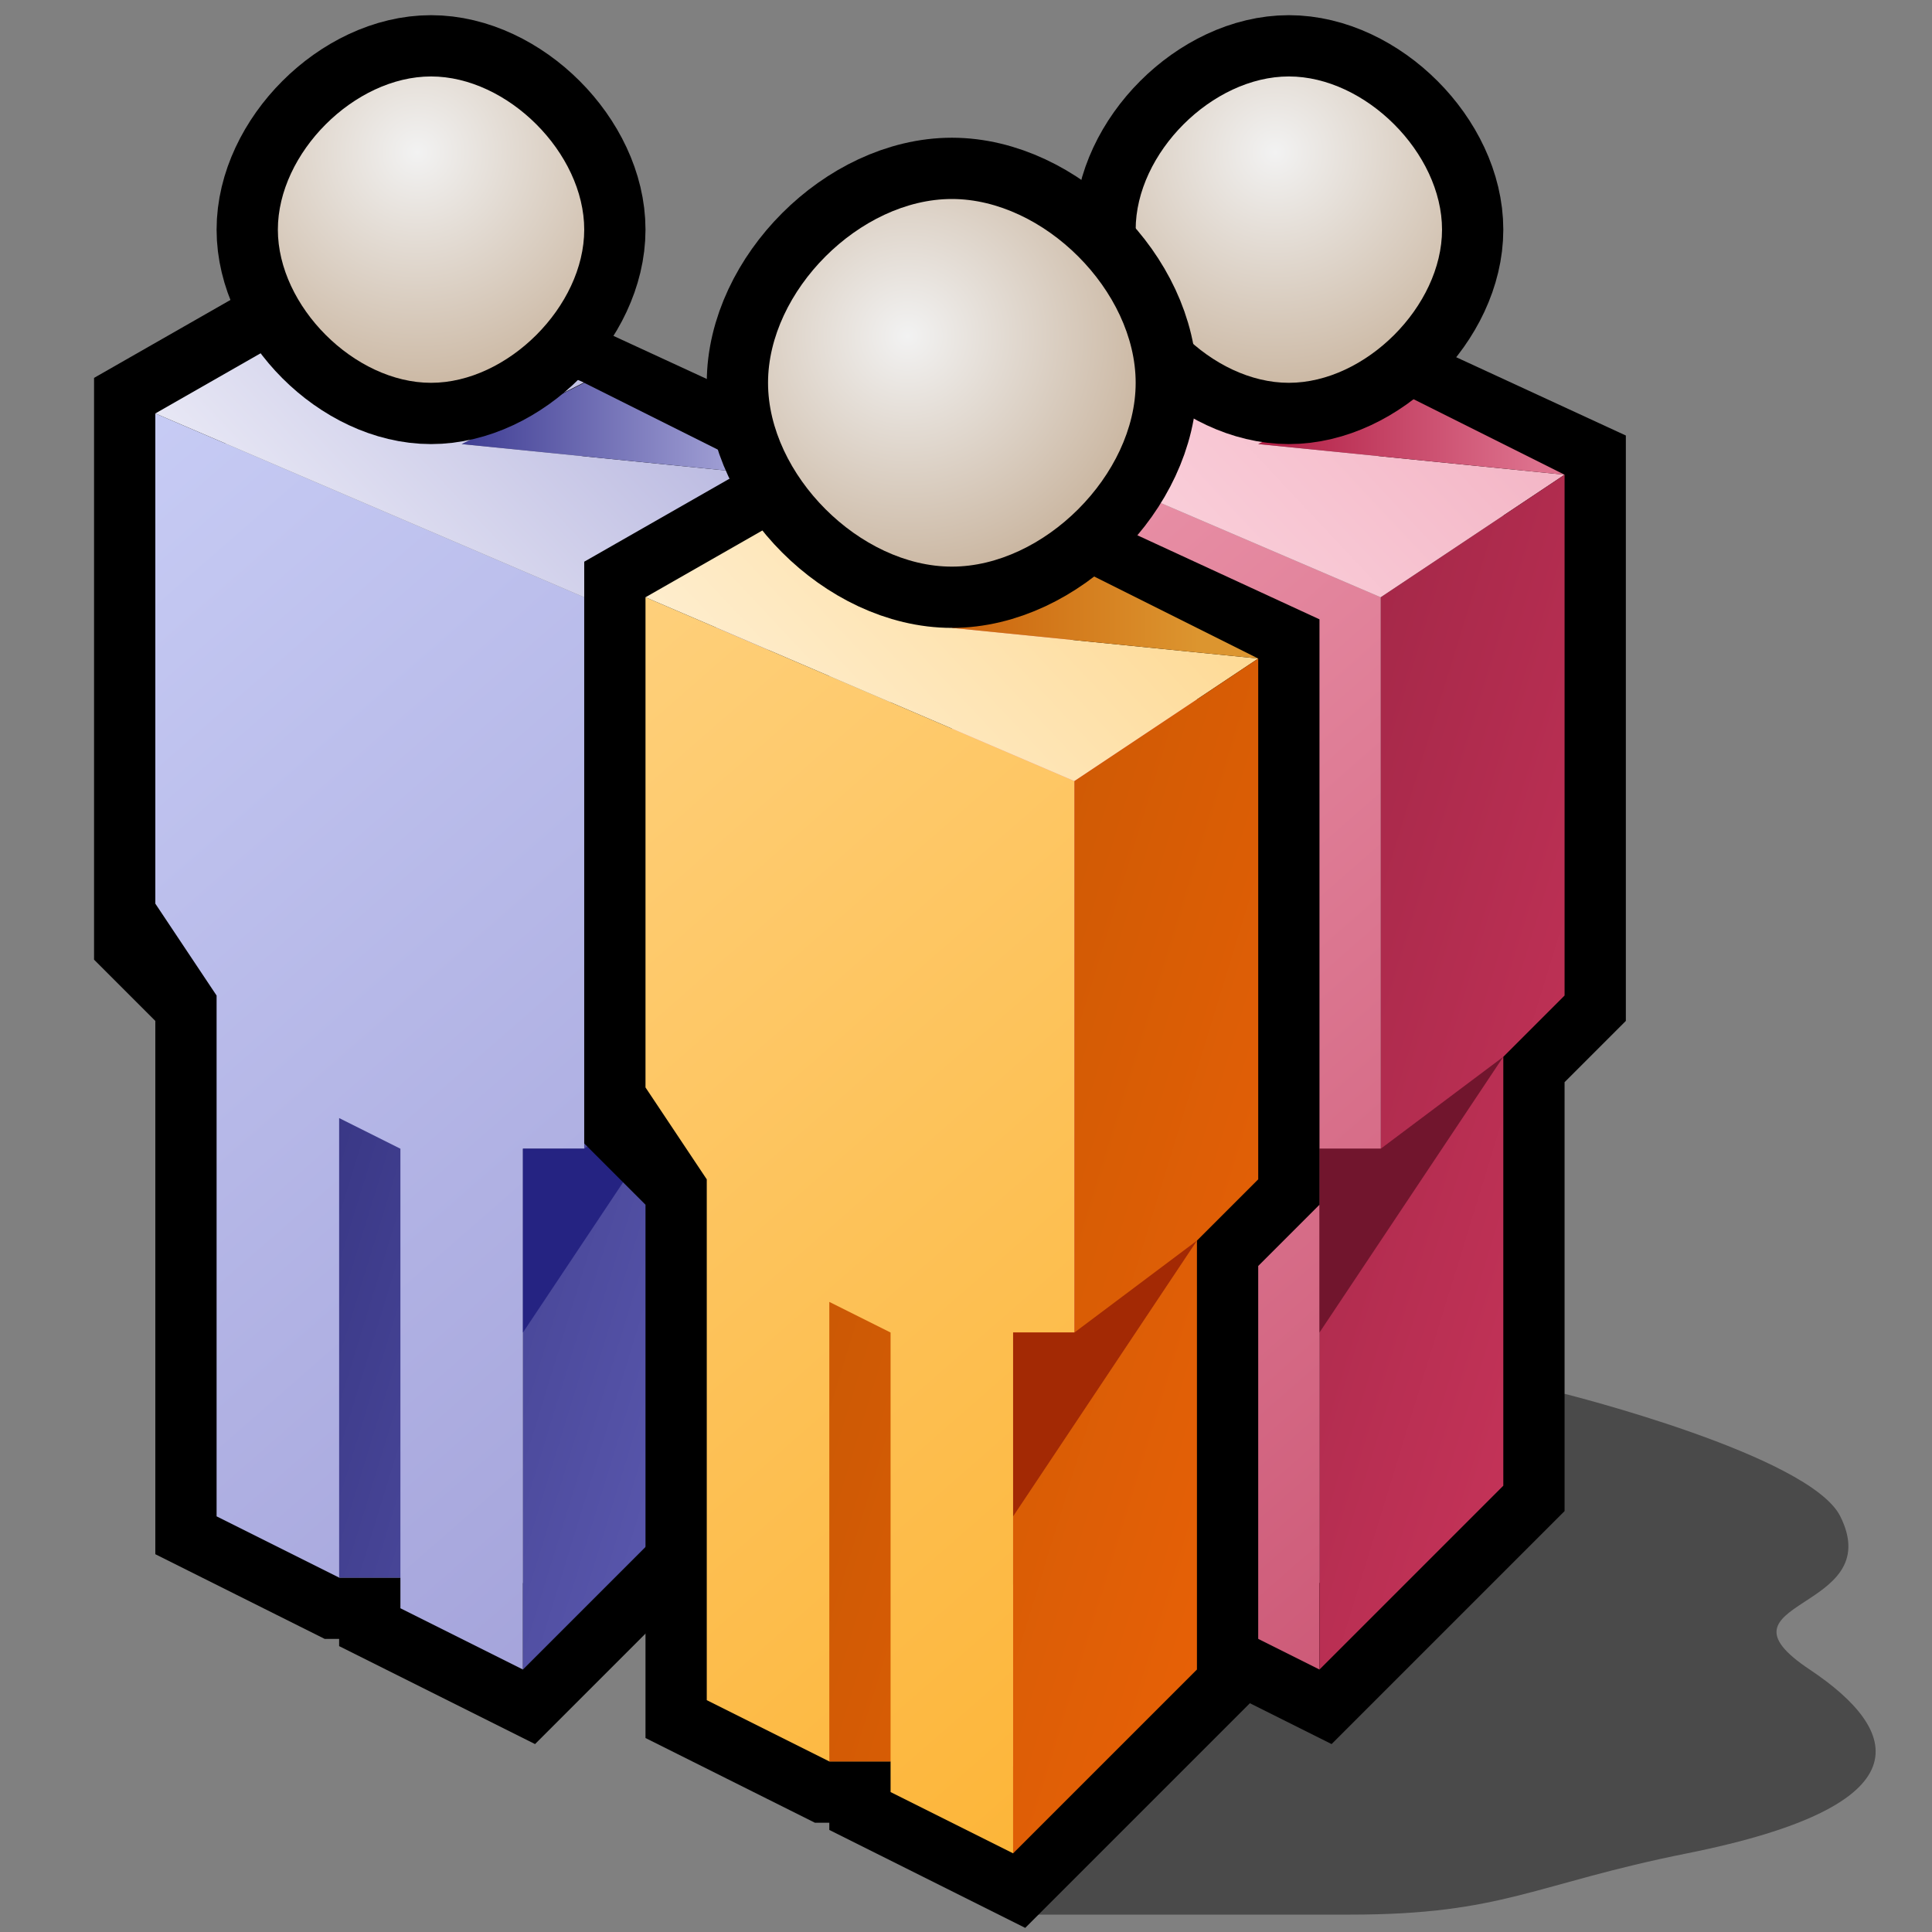 <?xml version="1.0" encoding="UTF-8" standalone="no"?>
<svg
   version="1.1"
   width="28"
   height="28"
   color-interpolation="linearRGB"
   id="svg149"
   sodipodi:docname="autores.svg"
   inkscape:version="1.2.2 (b0a8486541, 2022-12-01)"
   xmlns:inkscape="http://www.inkscape.org/namespaces/inkscape"
   xmlns:sodipodi="http://sodipodi.sourceforge.net/DTD/sodipodi-0.dtd"
   xmlns="http://www.w3.org/2000/svg"
   xmlns:svg="http://www.w3.org/2000/svg">
  <rect width="100%" height="100%" fill="#808080" stroke="none"/>
  <defs
     id="defs153" />
  <sodipodi:namedview
     id="namedview151"
     pagecolor="#ffffff"
     bordercolor="#000000"
     borderopacity="0.25"
     inkscape:showpageshadow="2"
     inkscape:pageopacity="0.0"
     inkscape:pagecheckerboard="0"
     inkscape:deskcolor="#d1d1d1"
     showgrid="false"
     inkscape:zoom="13.5625"
     inkscape:cx="26.986175"
     inkscape:cy="20.202765"
     inkscape:window-width="1920"
     inkscape:window-height="1052"
     inkscape:window-x="0"
     inkscape:window-y="0"
     inkscape:window-maximized="1"
     inkscape:current-layer="svg149" />
  <g
     id="g147"
     transform="matrix(0.444,0,0,0.444,-0.413,-0.668)">
    <path
       style="fill:#010101;fill-opacity:0.423"
       d="m 34,64 c 0,0 6,0 11,0 5,0 6,-1 11,-2 7.84,-1.57 7,-4 4,-6 -3.44,-2.29 2.56,-1.87 1,-5 -1,-2 -9,-4 -9,-4 l -10,9 z"
       id="path2" />
    <path
       style="fill:none;stroke:#000000;stroke-width:4"
       d="m 22,21 v 17 l 2,2 v 17 l 4,2 h 2 v 1 l 4,2 6,-6 V 42 l 2,-2 V 23 L 29,17 Z"
       transform="translate(10,-6)"
       id="path4" />
    <linearGradient
       id="gradient0"
       gradientUnits="userSpaceOnUse"
       x1="96.6"
       y1="-47.07"
       x2="124.61"
       y2="-15.05">
      <stop
         offset="0"
         stop-color="#ee9bb0"
         id="stop6" />
      <stop
         offset="1"
         stop-color="#cc5876"
         id="stop8" />
    </linearGradient>
    <path
       style="fill:url(#gradient0)"
       d="m 22,21 v 16 l 2,3 v 17 l 4,2 h 2 v 1 l 4,2 V 45 h 2 V 27 Z"
       transform="translate(10,-6)"
       id="path11" />
    <linearGradient
       id="gradient1"
       gradientUnits="userSpaceOnUse"
       x1="-37.97"
       y1="-32.98"
       x2="-18.83"
       y2="-50.95">
      <stop
         offset="0"
         stop-color="#ffe3ea"
         id="stop13" />
      <stop
         offset="0.996"
         stop-color="#f0a8bb"
         id="stop15" />
    </linearGradient>
    <path
       style="fill:url(#gradient1)"
       d="M 22,21 36,27 42,23 32,22 35.99,19.99 29,17 Z"
       transform="translate(10,-6)"
       id="path18" />
    <linearGradient
       id="gradient2"
       gradientUnits="userSpaceOnUse"
       x1="57.23"
       y1="-50.61"
       x2="78.84"
       y2="-43.97">
      <stop
         offset="0"
         stop-color="#a02646"
         id="stop20" />
      <stop
         offset="1"
         stop-color="#d53961"
         id="stop22" />
    </linearGradient>
    <path
       style="fill:url(#gradient2)"
       d="m 36,45 h -2 v 17 l 6,-6 V 42 l 2,-2 V 23 l -6,4 z"
       transform="translate(10,-6)"
       id="path25" />
    <path
       style="fill:#71152d"
       d="m 34,45 v 6 l 6,-9 -4,3 z"
       transform="translate(10,-6)"
       id="path27" />
    <linearGradient
       id="gradient3"
       gradientUnits="userSpaceOnUse"
       x1="30.92"
       y1="-67"
       x2="41.07"
       y2="-67">
      <stop
         offset="0"
         stop-color="#ab123a"
         id="stop29" />
      <stop
         offset="1"
         stop-color="#dd718d"
         id="stop31" />
    </linearGradient>
    <path
       style="fill:url(#gradient3)"
       d="m 32,22 10,1 -6,-3 z"
       transform="translate(10,-6)"
       id="path34" />
    <path
       style="fill:none;stroke:#000000;stroke-width:4"
       d="m 31,10 c -2.5,0 -5,2.5 -5,5 0,2.5 2.5,5 5,5 2.5,0 5,-2.5 5,-5 0,-2.5 -2.5,-5 -5,-5 z"
       transform="translate(12,-6)"
       id="path36" />
    <radialGradient
       id="gradient4"
       gradientUnits="userSpaceOnUse"
       cx="0"
       cy="0"
       r="64"
       gradientTransform="matrix(0.171,0,0,0.169,30.553,12.474)">
      <stop
         offset="0"
         stop-color="#f2f2f2"
         id="stop38" />
      <stop
         offset="1"
         stop-color="#bca184"
         id="stop40" />
      <stop
         offset="0.674"
         stop-color="#7d7a7a"
         id="stop42" />
    </radialGradient>
    <path
       style="fill:url(#gradient4)"
       d="m 31,10 c -2.5,0 -5,2.5 -5,5 0,2.5 2.5,5 5,5 2.5,0 5,-2.5 5,-5 0,-2.5 -2.5,-5 -5,-5 z"
       transform="translate(12,-6)"
       id="path45" />
    <path
       style="fill:none;stroke:#000000;stroke-width:4"
       d="m 22,21 v 17 l 2,2 v 17 l 4,2 h 2 v 1 l 4,2 6,-6 V 42 l 2,-2 V 23 L 29,17 Z"
       transform="translate(-16,-6)"
       id="path47" />
    <linearGradient
       id="gradient5"
       gradientUnits="userSpaceOnUse"
       x1="85.74"
       y1="-57.07"
       x2="128.61"
       y2="-8.05">
      <stop
         offset="0"
         stop-color="#d5dcff"
         id="stop49" />
      <stop
         offset="1"
         stop-color="#9d9bd5"
         id="stop51" />
    </linearGradient>
    <path
       style="fill:url(#gradient5)"
       d="m 22,21 v 16 l 2,3 v 17 l 4,2 h 2 v 1 l 4,2 V 45 h 2 V 27 Z"
       transform="translate(-16,-6)"
       id="path54" />
    <linearGradient
       id="gradient6"
       gradientUnits="userSpaceOnUse"
       x1="-37.97"
       y1="-32.98"
       x2="-18.83"
       y2="-50.95">
      <stop
         offset="0"
         stop-color="#ffffff"
         id="stop56" />
      <stop
         offset="0.996"
         stop-color="#a4a3d7"
         id="stop58" />
    </linearGradient>
    <path
       style="fill:url(#gradient6)"
       d="M 22,21 36,27 42,23 32,22 35.99,19.99 29,17 Z"
       transform="translate(-16,-6)"
       id="path61" />
    <linearGradient
       id="gradient7"
       gradientUnits="userSpaceOnUse"
       x1="56.23"
       y1="-51.61"
       x2="77.84"
       y2="-44.97">
      <stop
         offset="0"
         stop-color="#373583"
         id="stop63" />
      <stop
         offset="1"
         stop-color="#6967c0"
         id="stop65" />
    </linearGradient>
    <path
       style="fill:url(#gradient7)"
       d="m 36,45 h -2 v 17 l 6,-6 V 42 l 2,-2 V 23 l -6,4 z"
       transform="translate(-16,-6)"
       id="path68" />
    <path
       style="fill:#252382"
       d="m 34,45 v 6 l 6,-9 -4,3 z"
       transform="translate(-16,-6)"
       id="path70" />
    <linearGradient
       id="gradient8"
       gradientUnits="userSpaceOnUse"
       x1="30.92"
       y1="-66"
       x2="41.07"
       y2="-66">
      <stop
         offset="0"
         stop-color="#33318c"
         id="stop72" />
      <stop
         offset="1"
         stop-color="#a4a3d7"
         id="stop74" />
    </linearGradient>
    <path
       style="fill:url(#gradient8)"
       d="m 32,22 10,1 -6,-3 z"
       transform="translate(-16,-6)"
       id="path77" />
    <path
       style="fill:none;stroke:#000000;stroke-width:4"
       d="m 31,10 c -2.5,0 -5,2.5 -5,5 0,2.5 2.5,5 5,5 2.5,0 5,-2.5 5,-5 0,-2.5 -2.5,-5 -5,-5 z"
       transform="translate(-16,-6)"
       id="path79" />
    <radialGradient
       id="gradient9"
       gradientUnits="userSpaceOnUse"
       cx="0"
       cy="0"
       r="64"
       gradientTransform="matrix(0.171,0,0,0.169,30.553,12.474)">
      <stop
         offset="0"
         stop-color="#f2f2f2"
         id="stop81" />
      <stop
         offset="1"
         stop-color="#bca184"
         id="stop83" />
      <stop
         offset="0.674"
         stop-color="#7d7a7a"
         id="stop85" />
    </radialGradient>
    <path
       style="fill:url(#gradient9)"
       d="m 31,10 c -2.5,0 -5,2.5 -5,5 0,2.5 2.5,5 5,5 2.5,0 5,-2.5 5,-5 0,-2.5 -2.5,-5 -5,-5 z"
       transform="translate(-16,-6)"
       id="path88" />
    <linearGradient
       id="gradient10"
       gradientUnits="userSpaceOnUse"
       x1="56.23"
       y1="-51.61"
       x2="77.84"
       y2="-44.97">
      <stop
         offset="0"
         stop-color="#373583"
         id="stop90" />
      <stop
         offset="1"
         stop-color="#6967c0"
         id="stop92" />
    </linearGradient>
    <path
       style="fill:url(#gradient10)"
       d="m 28,59 h 2 V 45 l -2,-1 z"
       transform="translate(-16,-6)"
       id="path95" />
    <path
       style="fill:none;stroke:#000000;stroke-width:4"
       d="m 22,21 v 17 l 2,2 v 17 l 4,2 h 2 v 1 l 4,2 6,-6 V 42 l 2,-2 V 23 L 29,17 Z"
       id="path97" />
    <linearGradient
       id="gradient11"
       gradientUnits="userSpaceOnUse"
       x1="85.74"
       y1="-57.07"
       x2="128.61"
       y2="-8.05">
      <stop
         offset="0"
         stop-color="#ffdb97"
         id="stop99" />
      <stop
         offset="1"
         stop-color="#fcaf29"
         id="stop101" />
    </linearGradient>
    <path
       style="fill:url(#gradient11)"
       d="m 22,21 v 16 l 2,3 v 17 l 4,2 h 2 v 1 l 4,2 V 45 h 2 V 27 Z"
       id="path104" />
    <linearGradient
       id="gradient12"
       gradientUnits="userSpaceOnUse"
       x1="-37.97"
       y1="-32.98"
       x2="-18.83"
       y2="-50.95">
      <stop
         offset="0"
         stop-color="#fff7ea"
         id="stop106" />
      <stop
         offset="0.996"
         stop-color="#fdd17b"
         id="stop108" />
    </linearGradient>
    <path
       style="fill:url(#gradient12)"
       d="M 22,21 36,27 42,23 32,22 35.99,19.99 29,17 Z"
       id="path111" />
    <linearGradient
       id="gradient13"
       gradientUnits="userSpaceOnUse"
       x1="55.23"
       y1="-51.61"
       x2="76.84"
       y2="-44.97">
      <stop
         offset="0"
         stop-color="#c85805"
         id="stop113" />
      <stop
         offset="1"
         stop-color="#f06306"
         id="stop115" />
    </linearGradient>
    <path
       style="fill:url(#gradient13)"
       d="m 36,45 h -2 v 17 l 6,-6 V 42 l 2,-2 V 23 l -6,4 z"
       id="path118" />
    <path
       style="fill:#a32904"
       d="m 34,45 v 6 l 6,-9 -4,3 z"
       id="path120" />
    <linearGradient
       id="gradient14"
       gradientUnits="userSpaceOnUse"
       x1="29.92"
       y1="-66"
       x2="40.07"
       y2="-66">
      <stop
         offset="0"
         stop-color="#c85804"
         id="stop122" />
      <stop
         offset="1"
         stop-color="#dc952f"
         id="stop124" />
    </linearGradient>
    <path
       style="fill:url(#gradient14)"
       d="m 32,22 10,1 -6,-3 z"
       id="path127" />
    <path
       style="fill:none;stroke:#000000;stroke-width:4"
       d="m 32,8 c -3,0 -6,3 -6,6 0,3 3,6 6,6 3,0 6,-3 6,-6 0,-3 -3,-6 -6,-6 z"
       id="path129" />
    <radialGradient
       id="gradient15"
       gradientUnits="userSpaceOnUse"
       cx="0"
       cy="0"
       r="64"
       gradientTransform="matrix(0.171,0,0,0.169,30.553,12.474)">
      <stop
         offset="0"
         stop-color="#f2f2f2"
         id="stop131" />
      <stop
         offset="1"
         stop-color="#bca184"
         id="stop133" />
      <stop
         offset="0.674"
         stop-color="#7d7a7a"
         id="stop135" />
    </radialGradient>
    <path
       style="fill:url(#gradient15)"
       d="m 32,8 c -3,0 -6,3 -6,6 0,3 3,6 6,6 3,0 6,-3 6,-6 0,-3 -3,-6 -6,-6 z"
       id="path138" />
    <linearGradient
       id="gradient16"
       gradientUnits="userSpaceOnUse"
       x1="55.23"
       y1="-51.61"
       x2="76.84"
       y2="-44.97">
      <stop
         offset="0"
         stop-color="#c85805"
         id="stop140" />
      <stop
         offset="1"
         stop-color="#f06306"
         id="stop142" />
    </linearGradient>
    <path
       style="fill:url(#gradient16)"
       d="m 28,59 h 2 V 45 l -2,-1 z"
       id="path145" />
  </g>
</svg>

